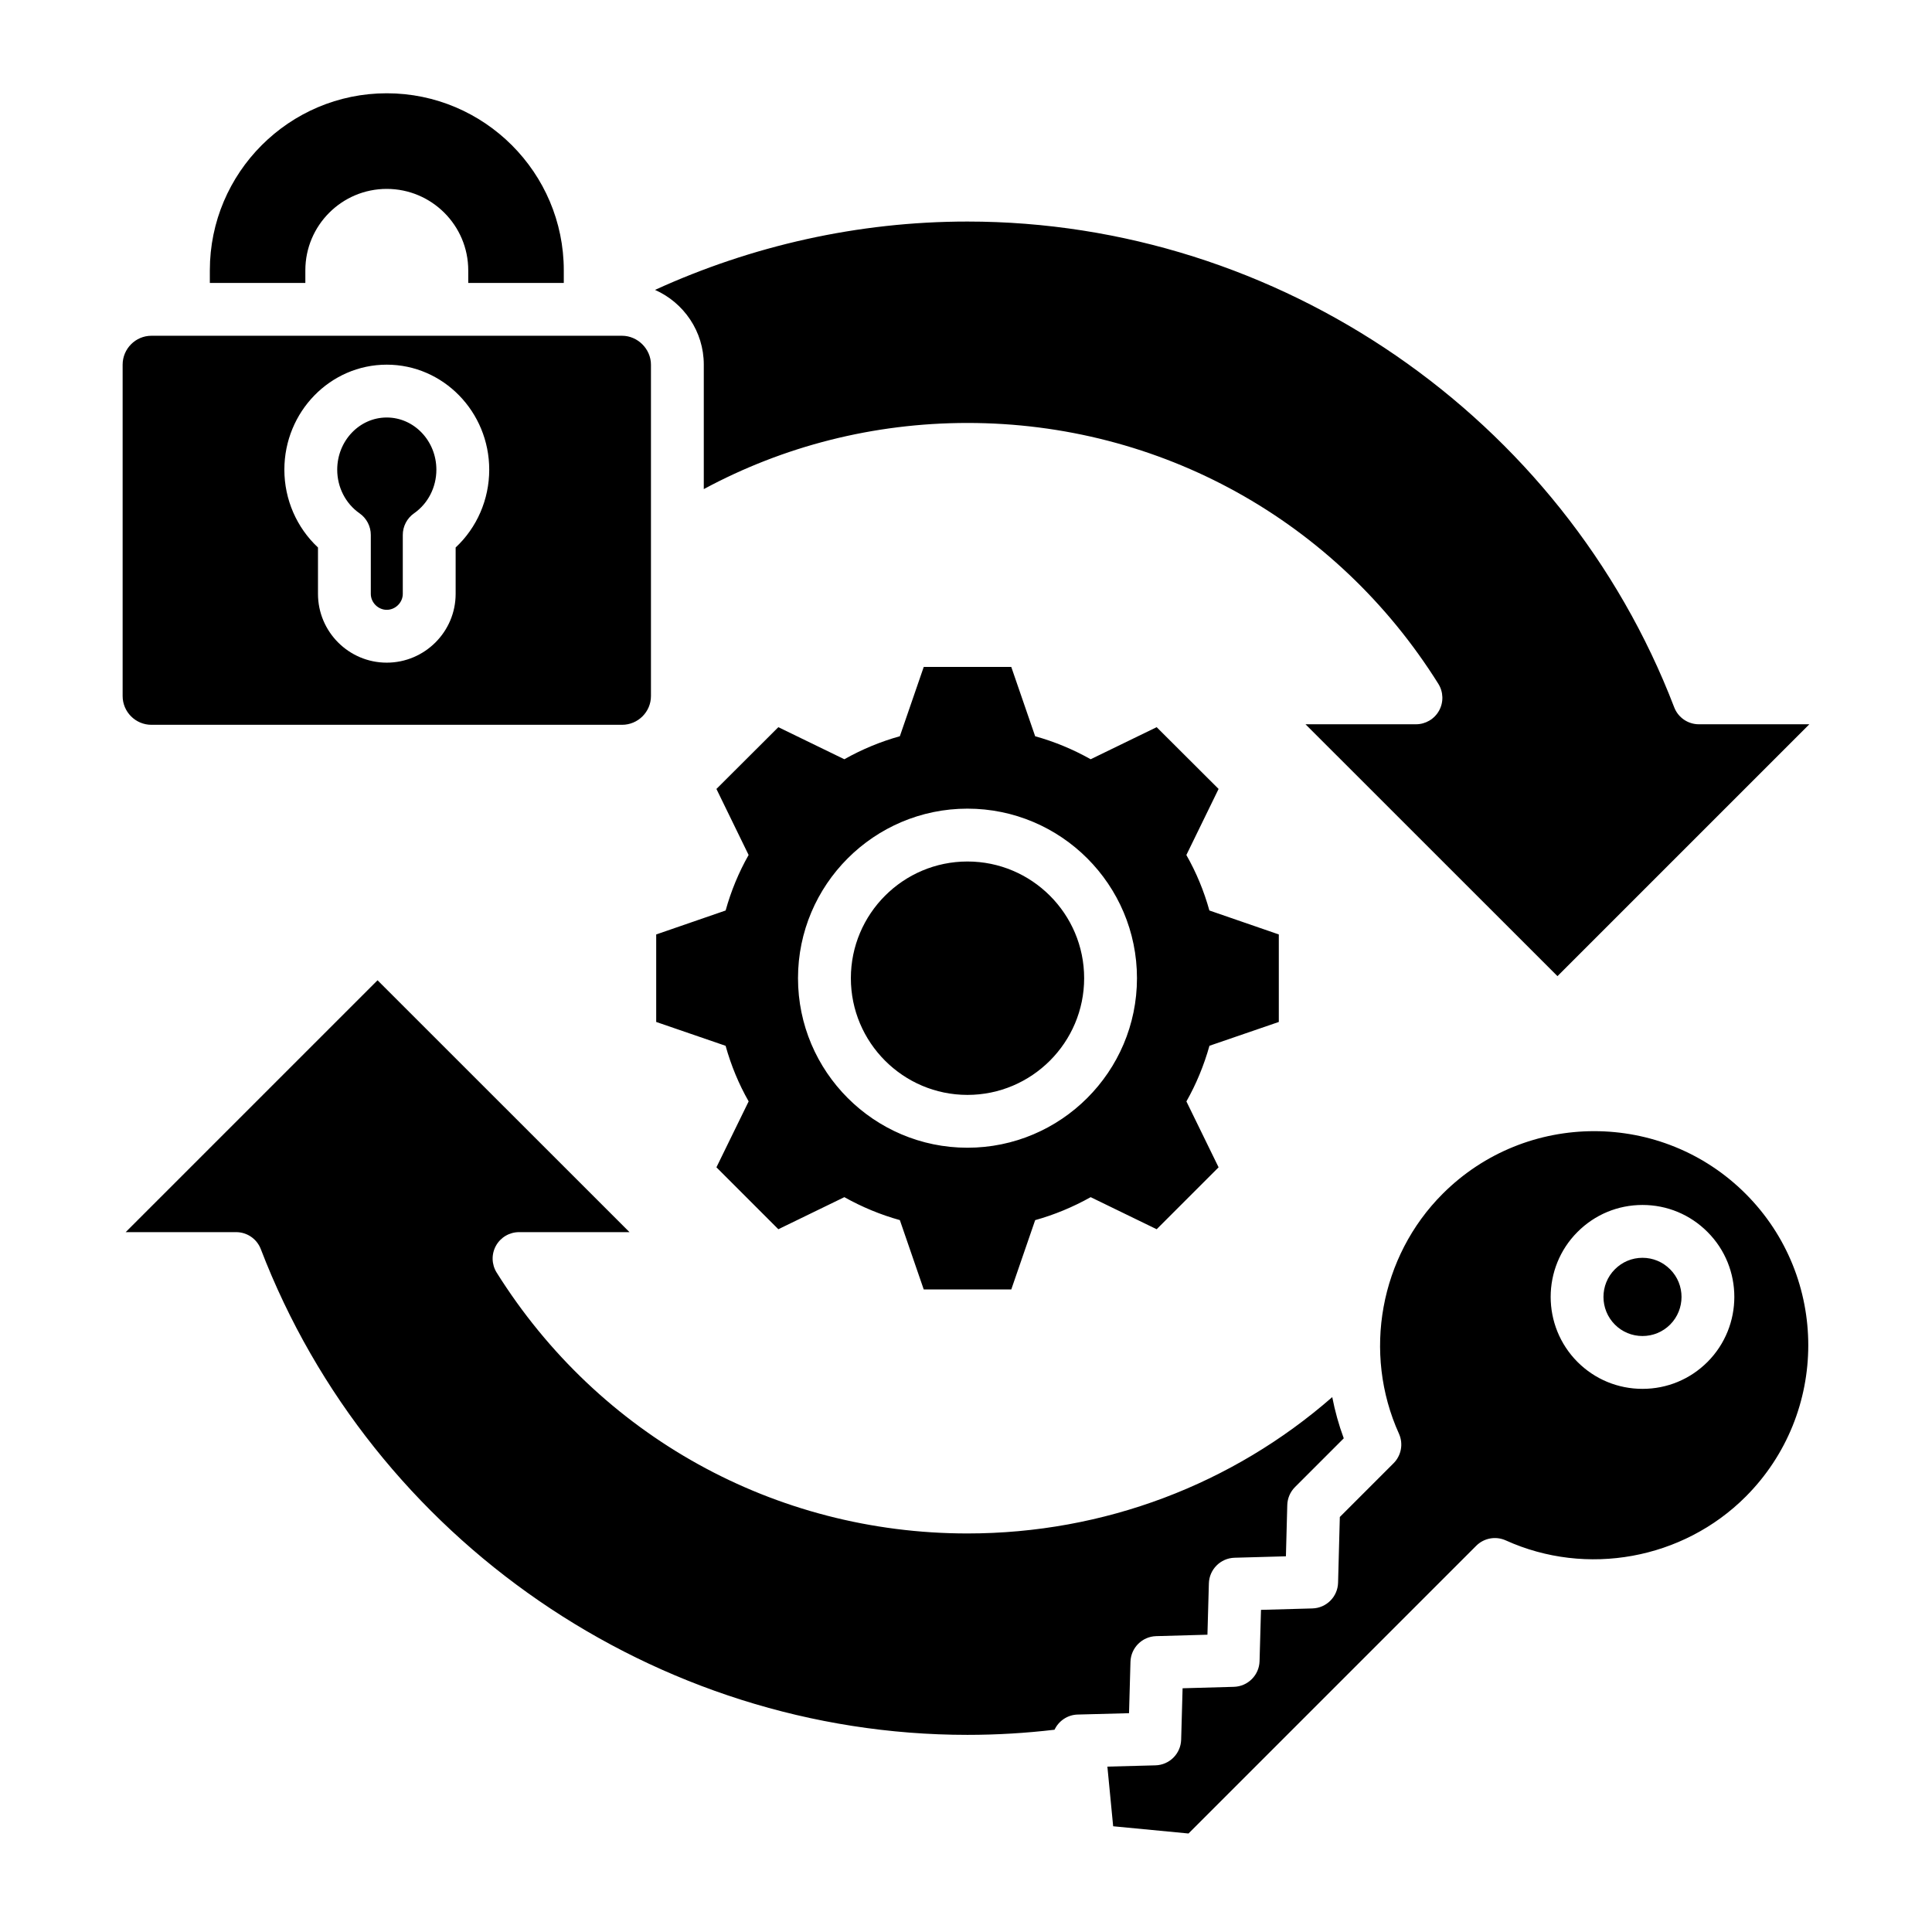 <svg id="Layer_1" viewBox="0 0 512 512" xmlns="http://www.w3.org/2000/svg"><path d="m66.92 74.98h-11.31v-3.34c0-25.87 21.03-46.92 46.88-46.92s46.92 21.05 46.92 46.92v3.34h-25.32v-3.34c0-11.9-9.69-21.58-21.6-21.58s-21.57 9.68-21.57 21.58v3.34zm119.591 21.658v32.98c21.068-11.359 44.948-17.53 69.874-17.53 51.038 0 97.688 25.845 124.792 69.135 1.351 2.158 1.424 4.879.19 7.107-1.233 2.228-3.579 3.61-6.125 3.61h-29.269l66.771 66.748 66.748-66.748h-29.273c-2.9 0-5.5-1.787-6.538-4.495-29.522-76.999-104.791-128.733-187.295-128.733-29.061 0-57.221 6.429-82.804 18.114 7.606 3.363 12.93 10.976 12.93 19.813zm134.009 180.502c-1.46 5.2-3.51 10.16-6.11 14.75l8.53 17.46-16.41 16.41-17.49-8.5c-4.68 2.62-9.62 4.67-14.71 6.09l-6.33 18.37h-23.2l-6.33-18.38c-5.09-1.41-10.03-3.46-14.71-6.08l-17.49 8.5-16.41-16.41 8.54-17.47c-2.61-4.57-4.66-9.53-6.11-14.73l-18.39-6.32v-23.19l18.4-6.35c1.44-5.19 3.49-10.14 6.09-14.71l-8.53-17.5 16.41-16.37 17.49 8.5c4.67-2.63 9.62-4.68 14.71-6.1l6.33-18.36h23.2l6.33 18.37c5.08 1.41 10.03 3.46 14.71 6.09l17.49-8.5 16.41 16.37-8.54 17.51c2.61 4.57 4.66 9.52 6.1 14.7l18.4 6.35v23.19zm-64.14-62.84c-24.75 0-44.9 20.16-44.9 44.93s20.15 44.93 44.9 44.93 44.93-20.15 44.93-44.93-20.15-44.93-44.93-44.93zm.005 14.007c-17.037 0-30.897 13.874-30.897 30.926s13.861 30.926 30.897 30.926 30.926-13.874 30.926-30.926-13.874-30.926-30.926-30.926zm43.202 212.091c.104-3.713 3.09-6.699 6.803-6.803l13.594-.381.381-13.594c.104-3.713 3.09-6.699 6.803-6.803l13.613-.381.362-13.584c.048-1.792.781-3.497 2.048-4.764l12.92-12.92c-1.325-3.579-2.332-7.232-3.051-10.92-26.4 23.076-60.432 36.133-96.676 36.133-51 0-97.64-25.844-124.761-69.133-1.352-2.158-1.426-4.88-.193-7.108s3.58-3.611 6.126-3.611h29.269l-66.771-66.748-66.748 66.748h29.273c2.9 0 5.5 1.787 6.538 4.495 29.523 76.999 104.78 128.733 187.267 128.733 7.767 0 15.469-.465 23.076-1.36 1.097-2.316 3.414-3.951 6.134-4.023l13.612-.362.381-13.612zm-267.087-255.938v-87.82c0-4.22 3.43-7.66 7.63-7.66h124.72c4.15 0 7.66 3.51 7.66 7.66v87.82c0 4.2-3.44 7.62-7.66 7.62h-124.72c-4.2 0-7.63-3.42-7.63-7.62zm42.86-59.99c0 7.91 3.28 15.37 8.91 20.62v12.29c0 10.05 8.17 18.23 18.22 18.23s18.26-8.18 18.26-18.23v-12.29c5.63-5.25 8.9-12.71 8.9-20.62 0-15.34-12.18-27.83-27.16-27.83s-27.13 12.49-27.13 27.83zm359.92 208.861c-2.763 0-5.36 1.08-7.313 3.042-.004.003-.007.007-.011.01-4.029 4.03-4.025 10.604.011 14.657 1.944 1.944 4.544 3.02 7.312 3.02s5.369-1.076 7.323-3.03c4.025-4.042 4.03-10.617 0-14.646-1.963-1.971-4.561-3.051-7.323-3.052zm27.335-16.961c22.13 22.13 22.13 58.138 0 80.269-16.621 16.621-42.166 21.275-63.565 11.584-2.657-1.203-5.779-.634-7.839 1.427l-76.243 76.243-19.968-1.913-1.53-15.808 12.736-.339c3.717-.099 6.708-3.086 6.813-6.803l.381-13.622 13.594-.381c3.713-.104 6.698-3.09 6.803-6.803l.381-13.594 13.623-.381c3.717-.104 6.704-3.096 6.803-6.812l.464-17.42 14.24-14.241c2.061-2.061 2.629-5.182 1.429-7.836-9.685-21.409-5.03-46.956 11.583-63.568 22.139-22.138 58.158-22.138 80.297 0zm-10.1 10.121c-4.6-4.619-10.721-7.164-17.235-7.164-6.511 0-12.63 2.542-17.23 7.158-9.473 9.479-9.476 24.924.005 34.444 4.599 4.599 10.716 7.132 17.225 7.132s12.626-2.533 17.235-7.142c9.472-9.512 9.467-24.961 0-34.429zm-357.24-190.466c1.875 1.31 2.993 3.453 2.993 5.74v15.619c0 2.29 1.935 4.224 4.224 4.224 2.305 0 4.252-1.934 4.252-4.224v-15.619c0-2.287 1.117-4.431 2.993-5.74 3.699-2.584 5.908-6.902 5.908-11.551 0-7.627-5.9-13.833-13.153-13.833s-13.125 6.206-13.125 13.833c0 4.649 2.208 8.968 5.908 11.551z"/></svg>